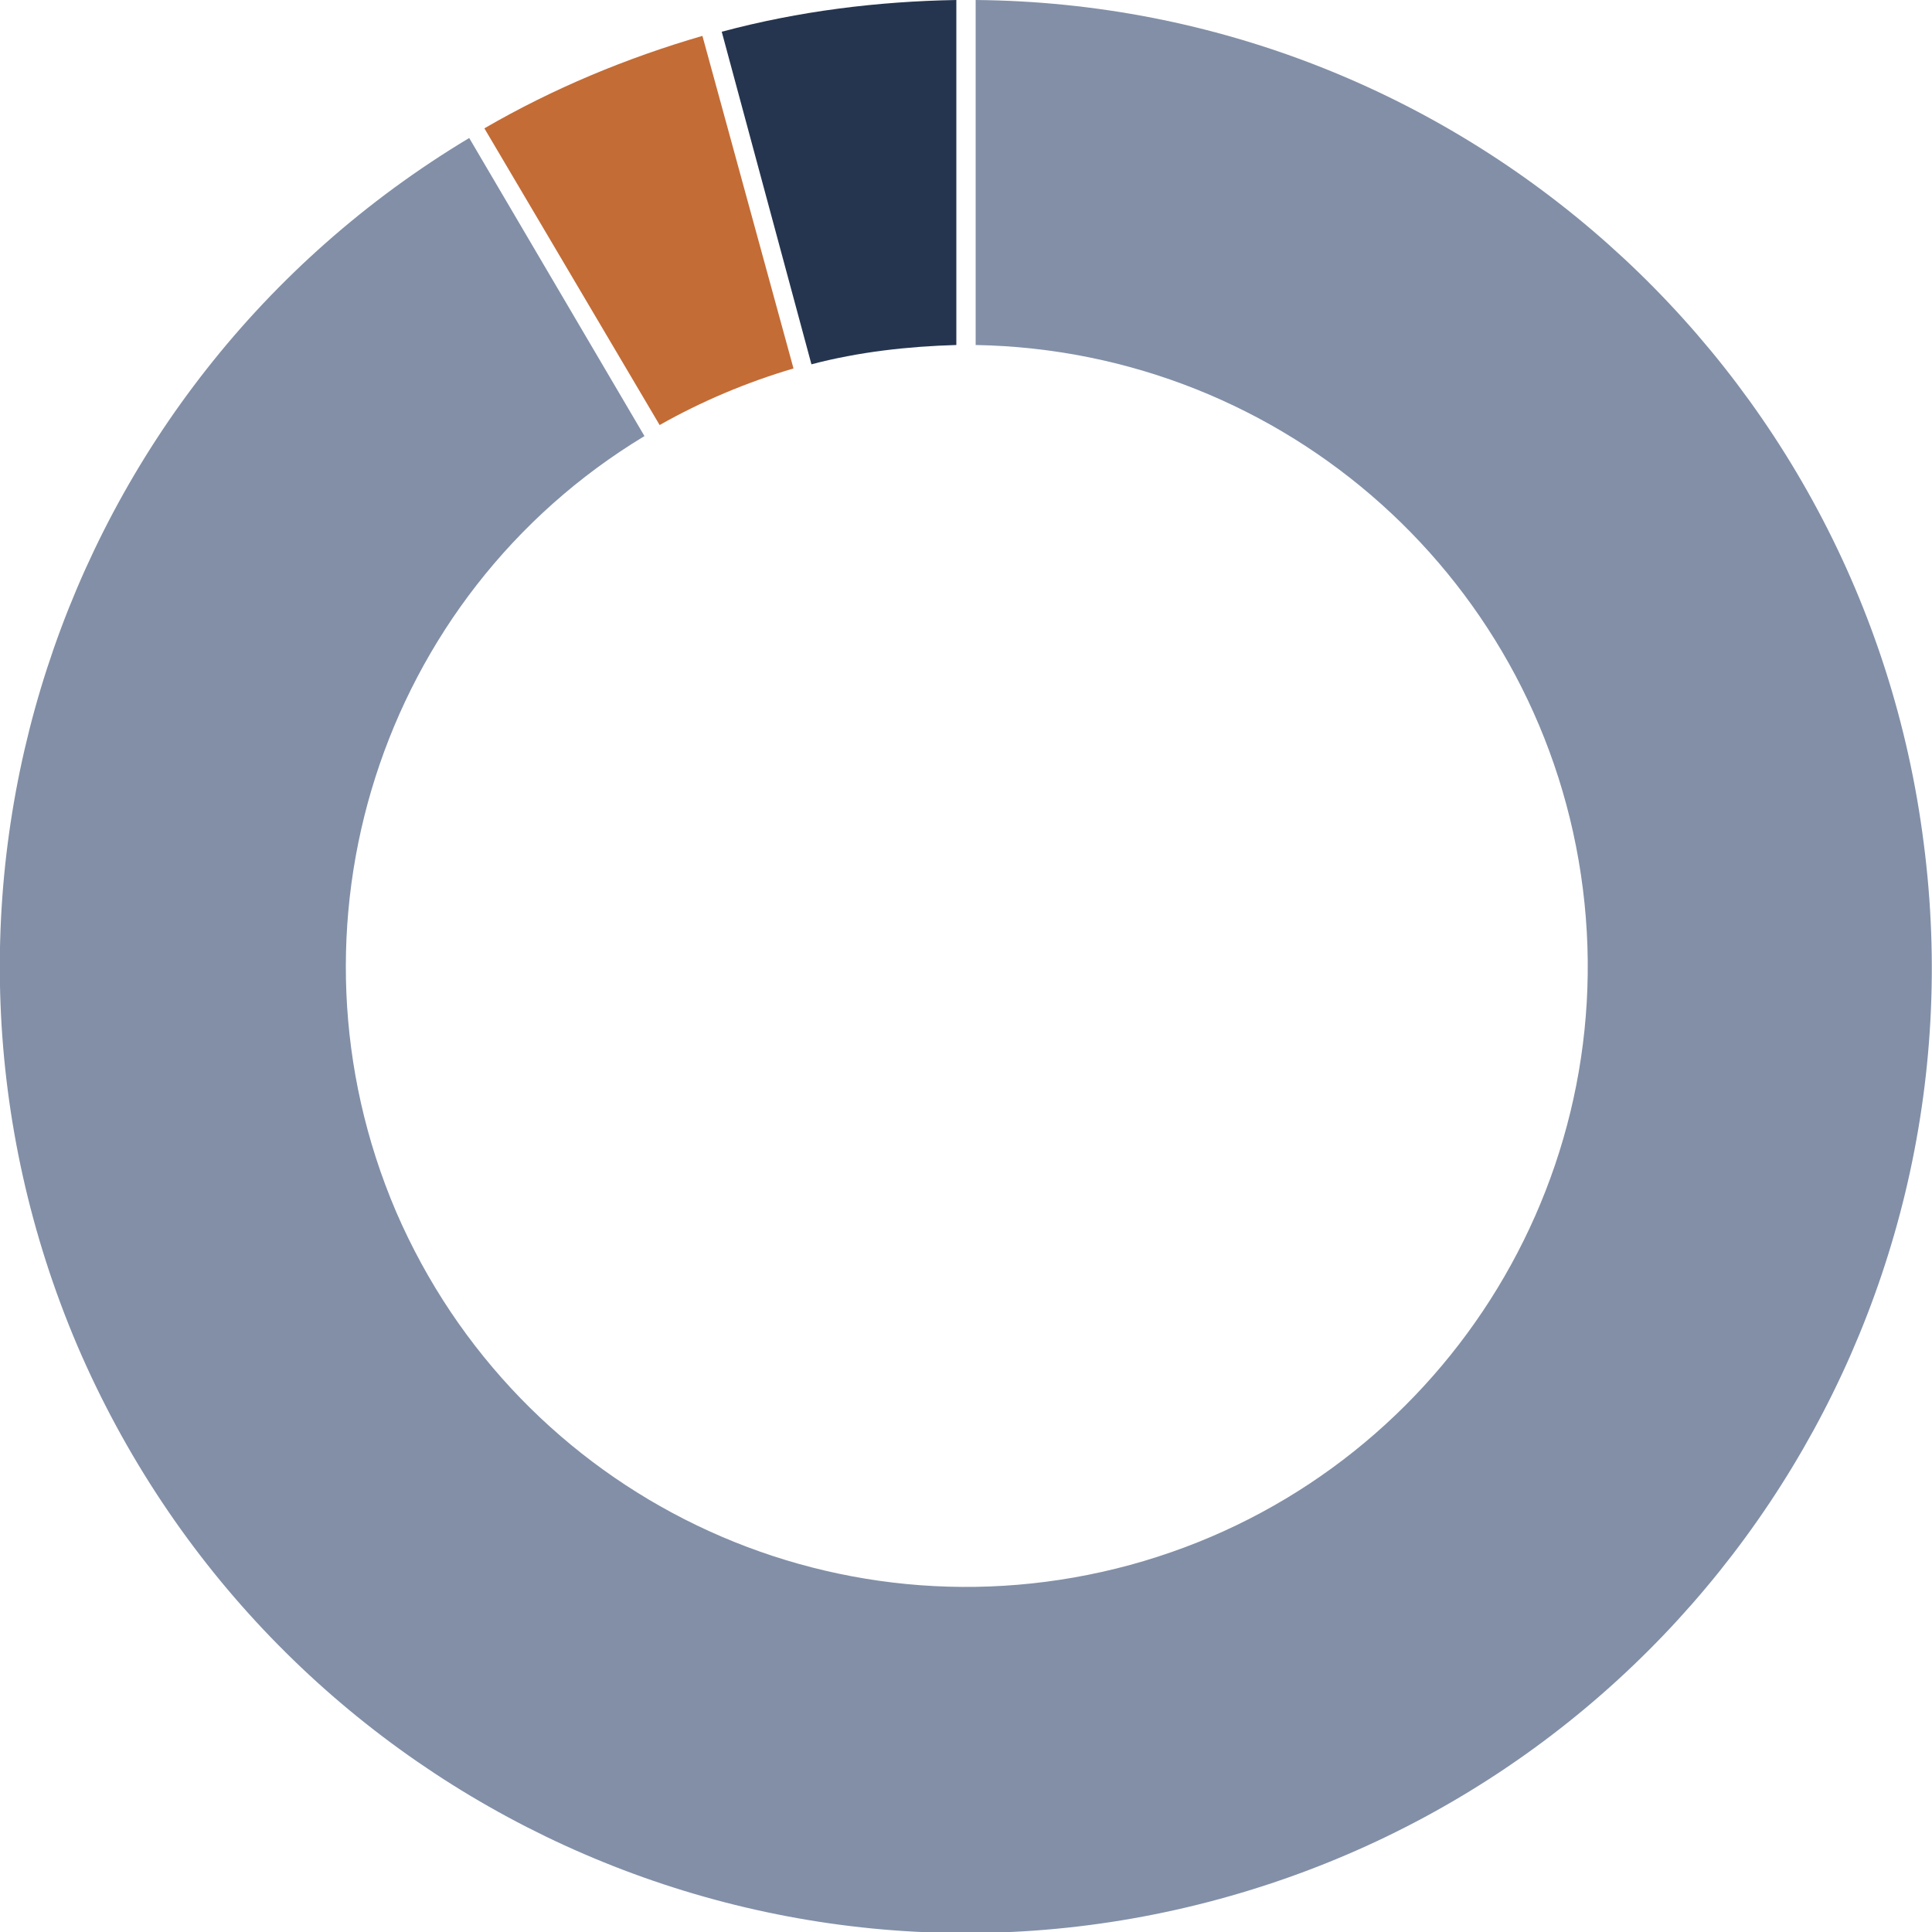 <?xml version="1.0" encoding="utf-8"?>
<!-- Generator: Adobe Illustrator 25.0.1, SVG Export Plug-In . SVG Version: 6.00 Build 0)  -->
<svg version="1.1" id="Layer_1" xmlns="http://www.w3.org/2000/svg" xmlns:xlink="http://www.w3.org/1999/xlink" x="0px" y="0px"
	 viewBox="0 0 140 140" enable-background="new 0 0 140 140" xml:space="preserve">
<path id="Path_9" fill="#828FA7" d="M70.7,0c34.9,0.3,64.3,26.4,68.7,61.1c4.5,34.7-17.3,67.3-51,76.5c-33.7,9.2-69-7.9-82.8-40.1
	C-8.1,65.3,4,28,34,10l12.7,21.6c-19.2,11.6-26.8,35.6-18,56.2c8.9,20.6,31.5,31.5,53.2,25.6c21.6-5.9,35.6-26.8,32.8-49
	c-2.8-22.2-21.5-39-44-39.4V0z"/>
<path id="Path_10" fill="#C36C36" d="M35.1,9.3c5-2.9,10.3-5.1,15.8-6.7l6.6,24.1c-3.4,1-6.7,2.4-9.7,4.1L35.1,9.3z"/>
<path id="Path_11" fill="#25354F" d="M52.3,2.3c5.6-1.5,11.3-2.2,17-2.3v25c-3.5,0.1-7.1,0.5-10.5,1.4L52.3,2.3z"/>
</svg>
